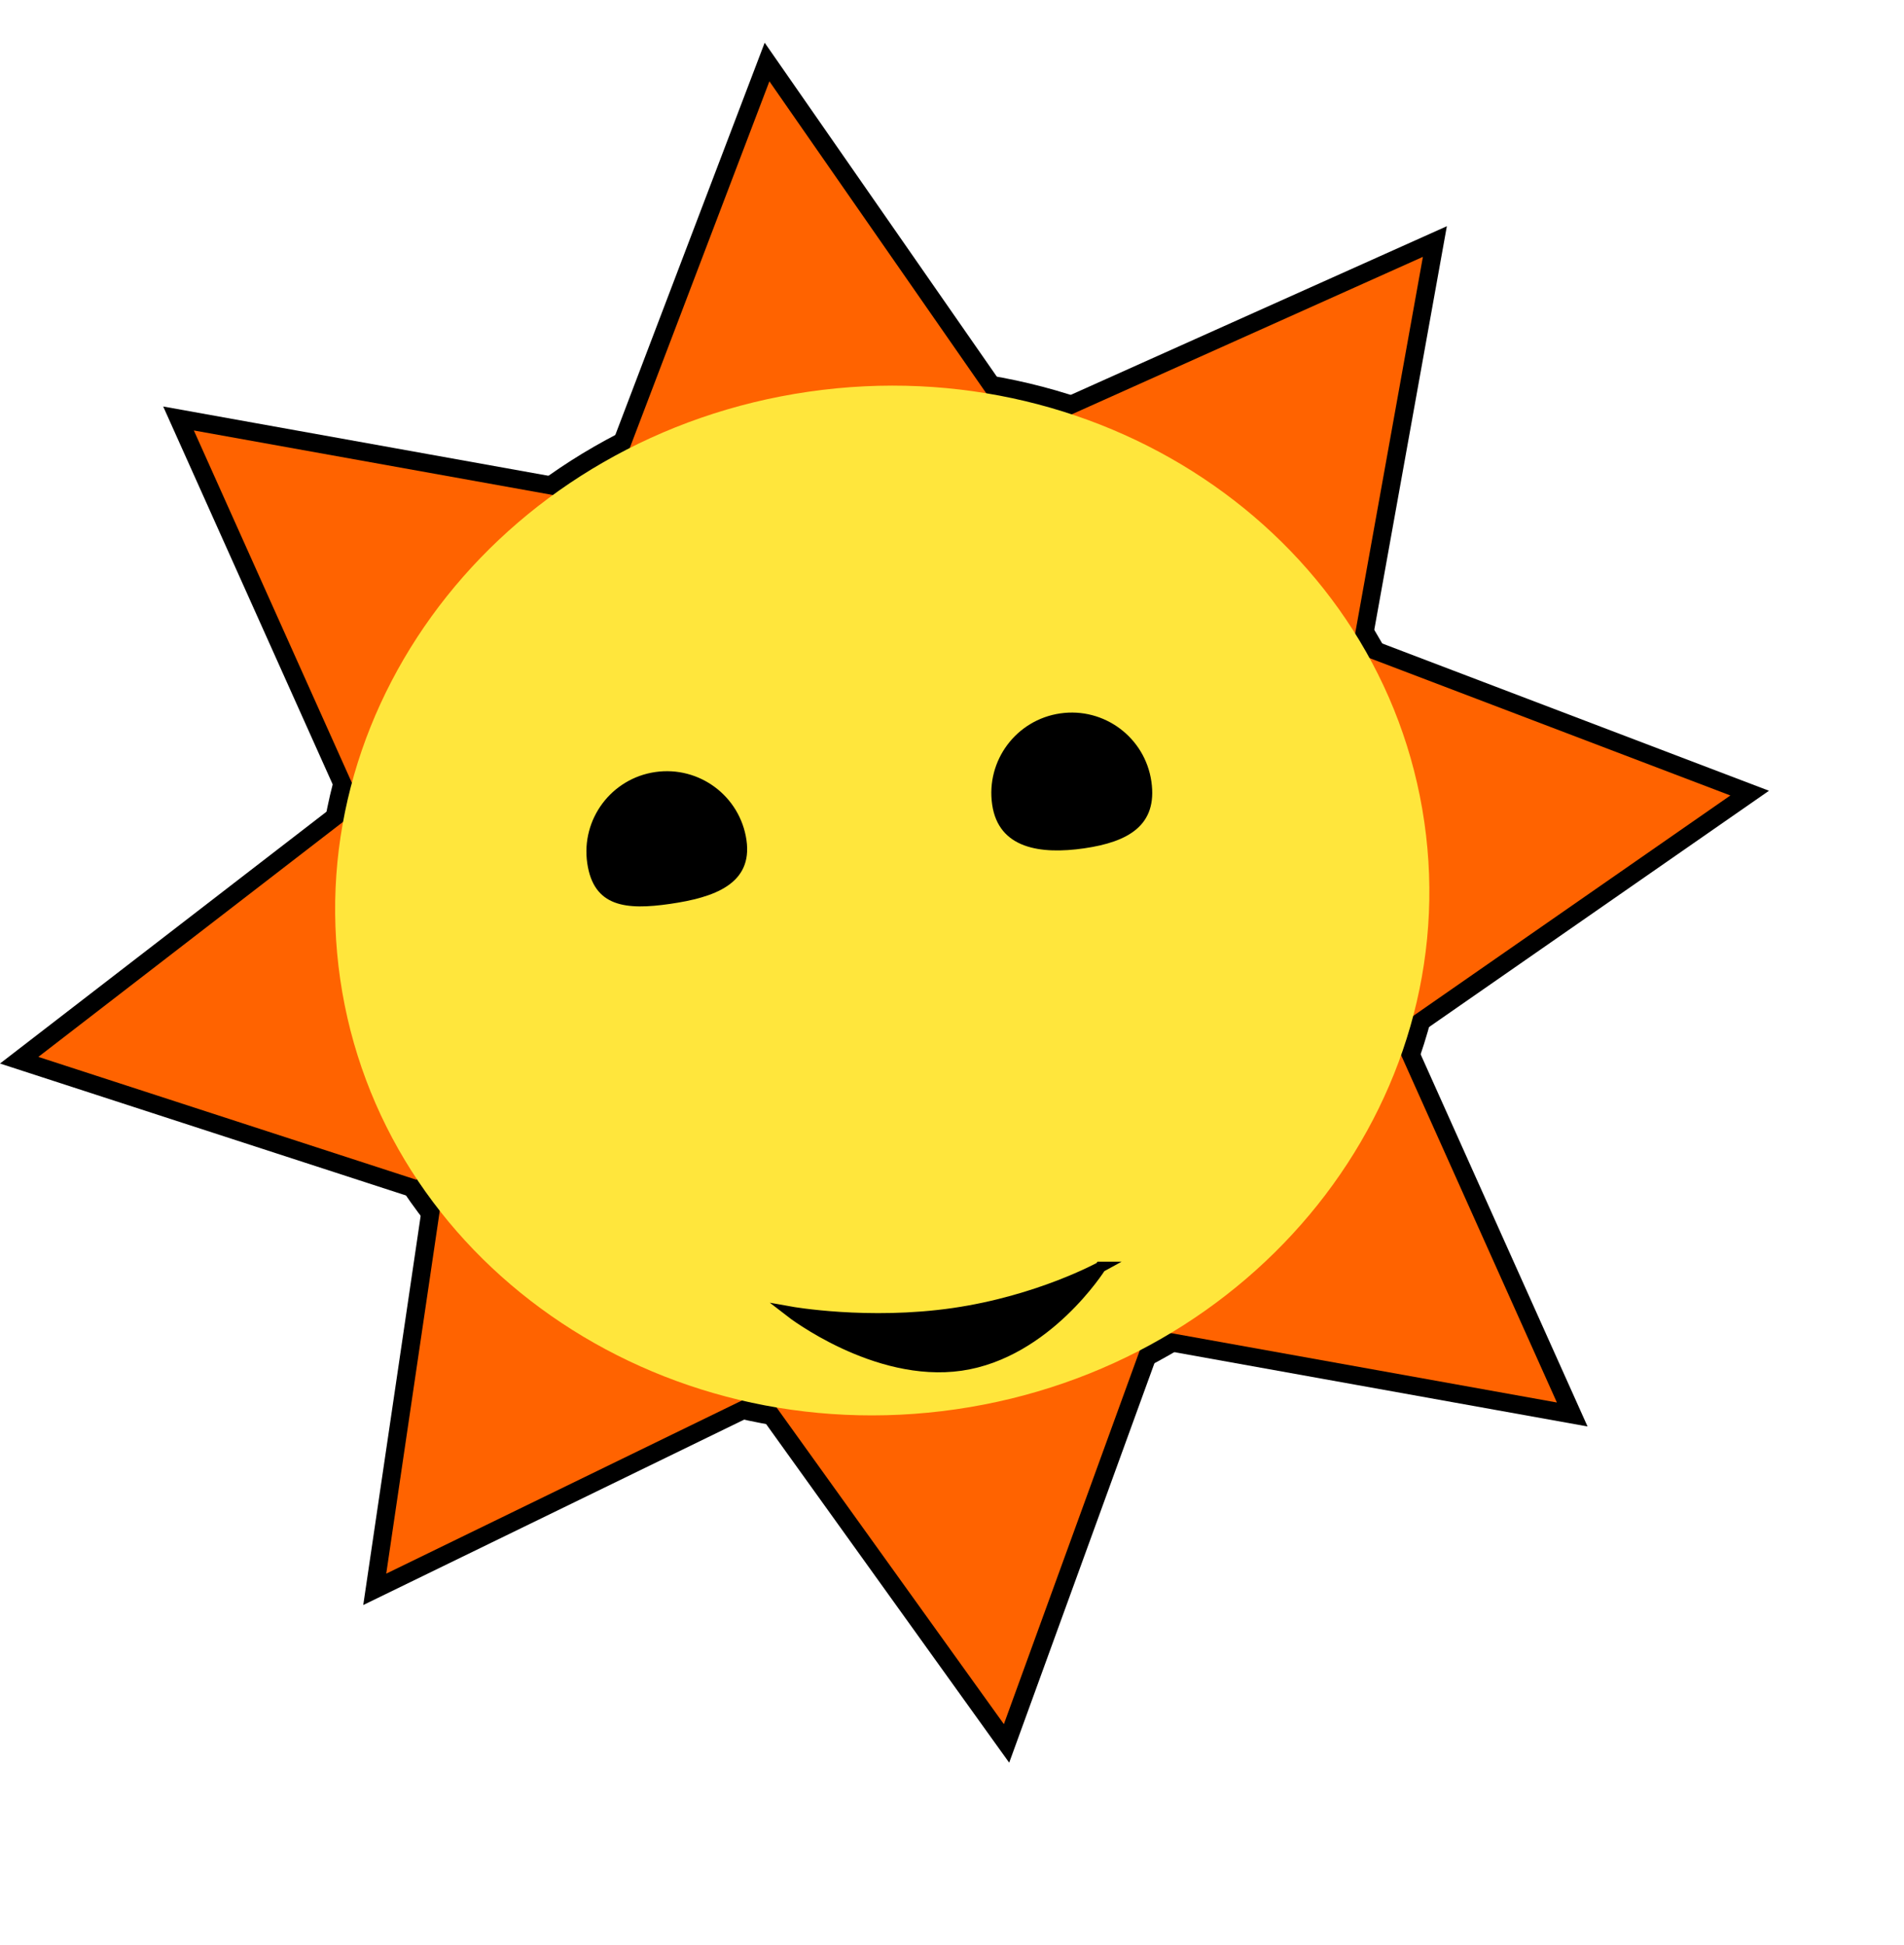 <svg version="1.1" xmlns="http://www.w3.org/2000/svg" xmlns:xlink="http://www.w3.org/1999/xlink" width="262.094" height="267.725" viewBox="0,0,262.094,267.725"><g transform="translate(-182.268,-31.2)"><g stroke-miterlimit="10"><path d="M190.179,298.925v-267.725h254.183v267.725z" fill="none" stroke="none" stroke-width="0" stroke-linecap="butt"/><path d="" fill="none" stroke="#000000" stroke-width="2" stroke-linecap="round"/><g><g stroke="#000000"><path d="M288.848,224.517l50.331,-7.461l-18.722,51.496z" fill="#ff6300" stroke-width="5" stroke-linecap="round"/><path d="M243.346,194.208l41.355,29.642l-49.266,23.983z" fill="#ff6300" stroke-width="5" stroke-linecap="round"/><path d="M230.466,143.589l9.19,50.044l-52.11,-16.937z" fill="#ff6300" stroke-width="5" stroke-linecap="round"/><path d="M262.302,100.053l-30.928,40.402l-22.422,-49.996z" fill="#ff6300" stroke-width="5" stroke-linecap="round"/><path d="M319.119,86.904l-50.438,6.699l19.498,-51.207z" fill="#ff6300" stroke-width="5" stroke-linecap="round"/><path d="M368.542,119.91l-40.402,-30.928l49.996,-22.422z" fill="#ff6300" stroke-width="5" stroke-linecap="round"/><path d="M375.953,171.647l-6.699,-50.438l51.207,19.498z" fill="#ff6300" stroke-width="5" stroke-linecap="round"/><path d="M343.231,214.679l30.928,-40.402l22.422,49.996z" fill="#ff6300" stroke-width="5" stroke-linecap="round"/><path d="M229.095,165.973c-5.602,-38.683 23.264,-74.88 64.475,-80.848c41.21,-5.968 79.159,20.553 84.761,59.237c5.602,38.683 -23.264,74.88 -64.475,80.848c-41.21,5.968 -79.159,-20.553 -84.761,-59.237z" fill="#ffe63c" stroke-width="5" stroke-linecap="butt"/><path d="M288.848,224.517l50.331,-7.461l-18.722,51.496z" fill="#ff6300" stroke-width="0" stroke-linecap="round"/><path d="M243.346,194.208l41.355,29.642l-49.266,23.983z" fill="#ff6300" stroke-width="0" stroke-linecap="round"/><path d="M230.466,143.589l9.19,50.044l-52.11,-16.937z" fill="#ff6300" stroke-width="0" stroke-linecap="round"/><path d="M262.302,100.053l-30.928,40.402l-22.422,-49.996z" fill="#ff6300" stroke-width="0" stroke-linecap="round"/><path d="M319.119,86.904l-50.438,6.699l19.498,-51.207z" fill="#ff6300" stroke-width="0" stroke-linecap="round"/><path d="M368.542,119.91l-40.402,-30.928l49.996,-22.422z" fill="#ff6300" stroke-width="0" stroke-linecap="round"/><path d="M375.953,171.647l-6.699,-50.438l51.207,19.498z" fill="#ff6300" stroke-width="0" stroke-linecap="round"/><path d="M343.231,214.679l30.928,-40.402l22.422,49.996z" fill="#ff6300" stroke-width="0" stroke-linecap="round"/><path d="M229.095,165.973c-5.602,-38.683 23.264,-74.88 64.475,-80.848c41.21,-5.968 79.159,20.553 84.761,59.237c5.602,38.683 -23.264,74.88 -64.475,80.848c-41.21,5.968 -79.159,-20.553 -84.761,-59.237z" fill="#ffe63c" stroke-width="0" stroke-linecap="butt"/></g><path d="M263.105,150.027c-0.876,-6.052 3.319,-11.669 9.372,-12.546c6.052,-0.876 11.669,3.319 12.546,9.372c0.876,6.052 -4.469,7.905 -10.522,8.781c-6.052,0.876 -10.519,0.445 -11.396,-5.607z" fill="#000000" stroke="none" stroke-width="NaN" stroke-linecap="butt"/><path d="M331.509,147.984c-6.052,0.876 -11.79,0.024 -12.666,-6.028c-0.876,-6.052 3.319,-11.669 9.372,-12.546c6.052,-0.876 11.669,3.319 12.546,9.372c0.876,6.052 -3.199,8.326 -9.251,9.202z" fill="#000000" stroke="none" stroke-width="NaN" stroke-linecap="butt"/><path d="M333.755,205.636c0,0 -7.433,11.812 -19.21,13.517c-11.778,1.706 -23.441,-7.341 -23.441,-7.341c0,0 10.629,1.904 22.406,0.199c11.778,-1.706 20.245,-6.375 20.245,-6.375z" fill="#000000" stroke="#000000" stroke-width="1.5" stroke-linecap="butt"/></g></g></g></svg>